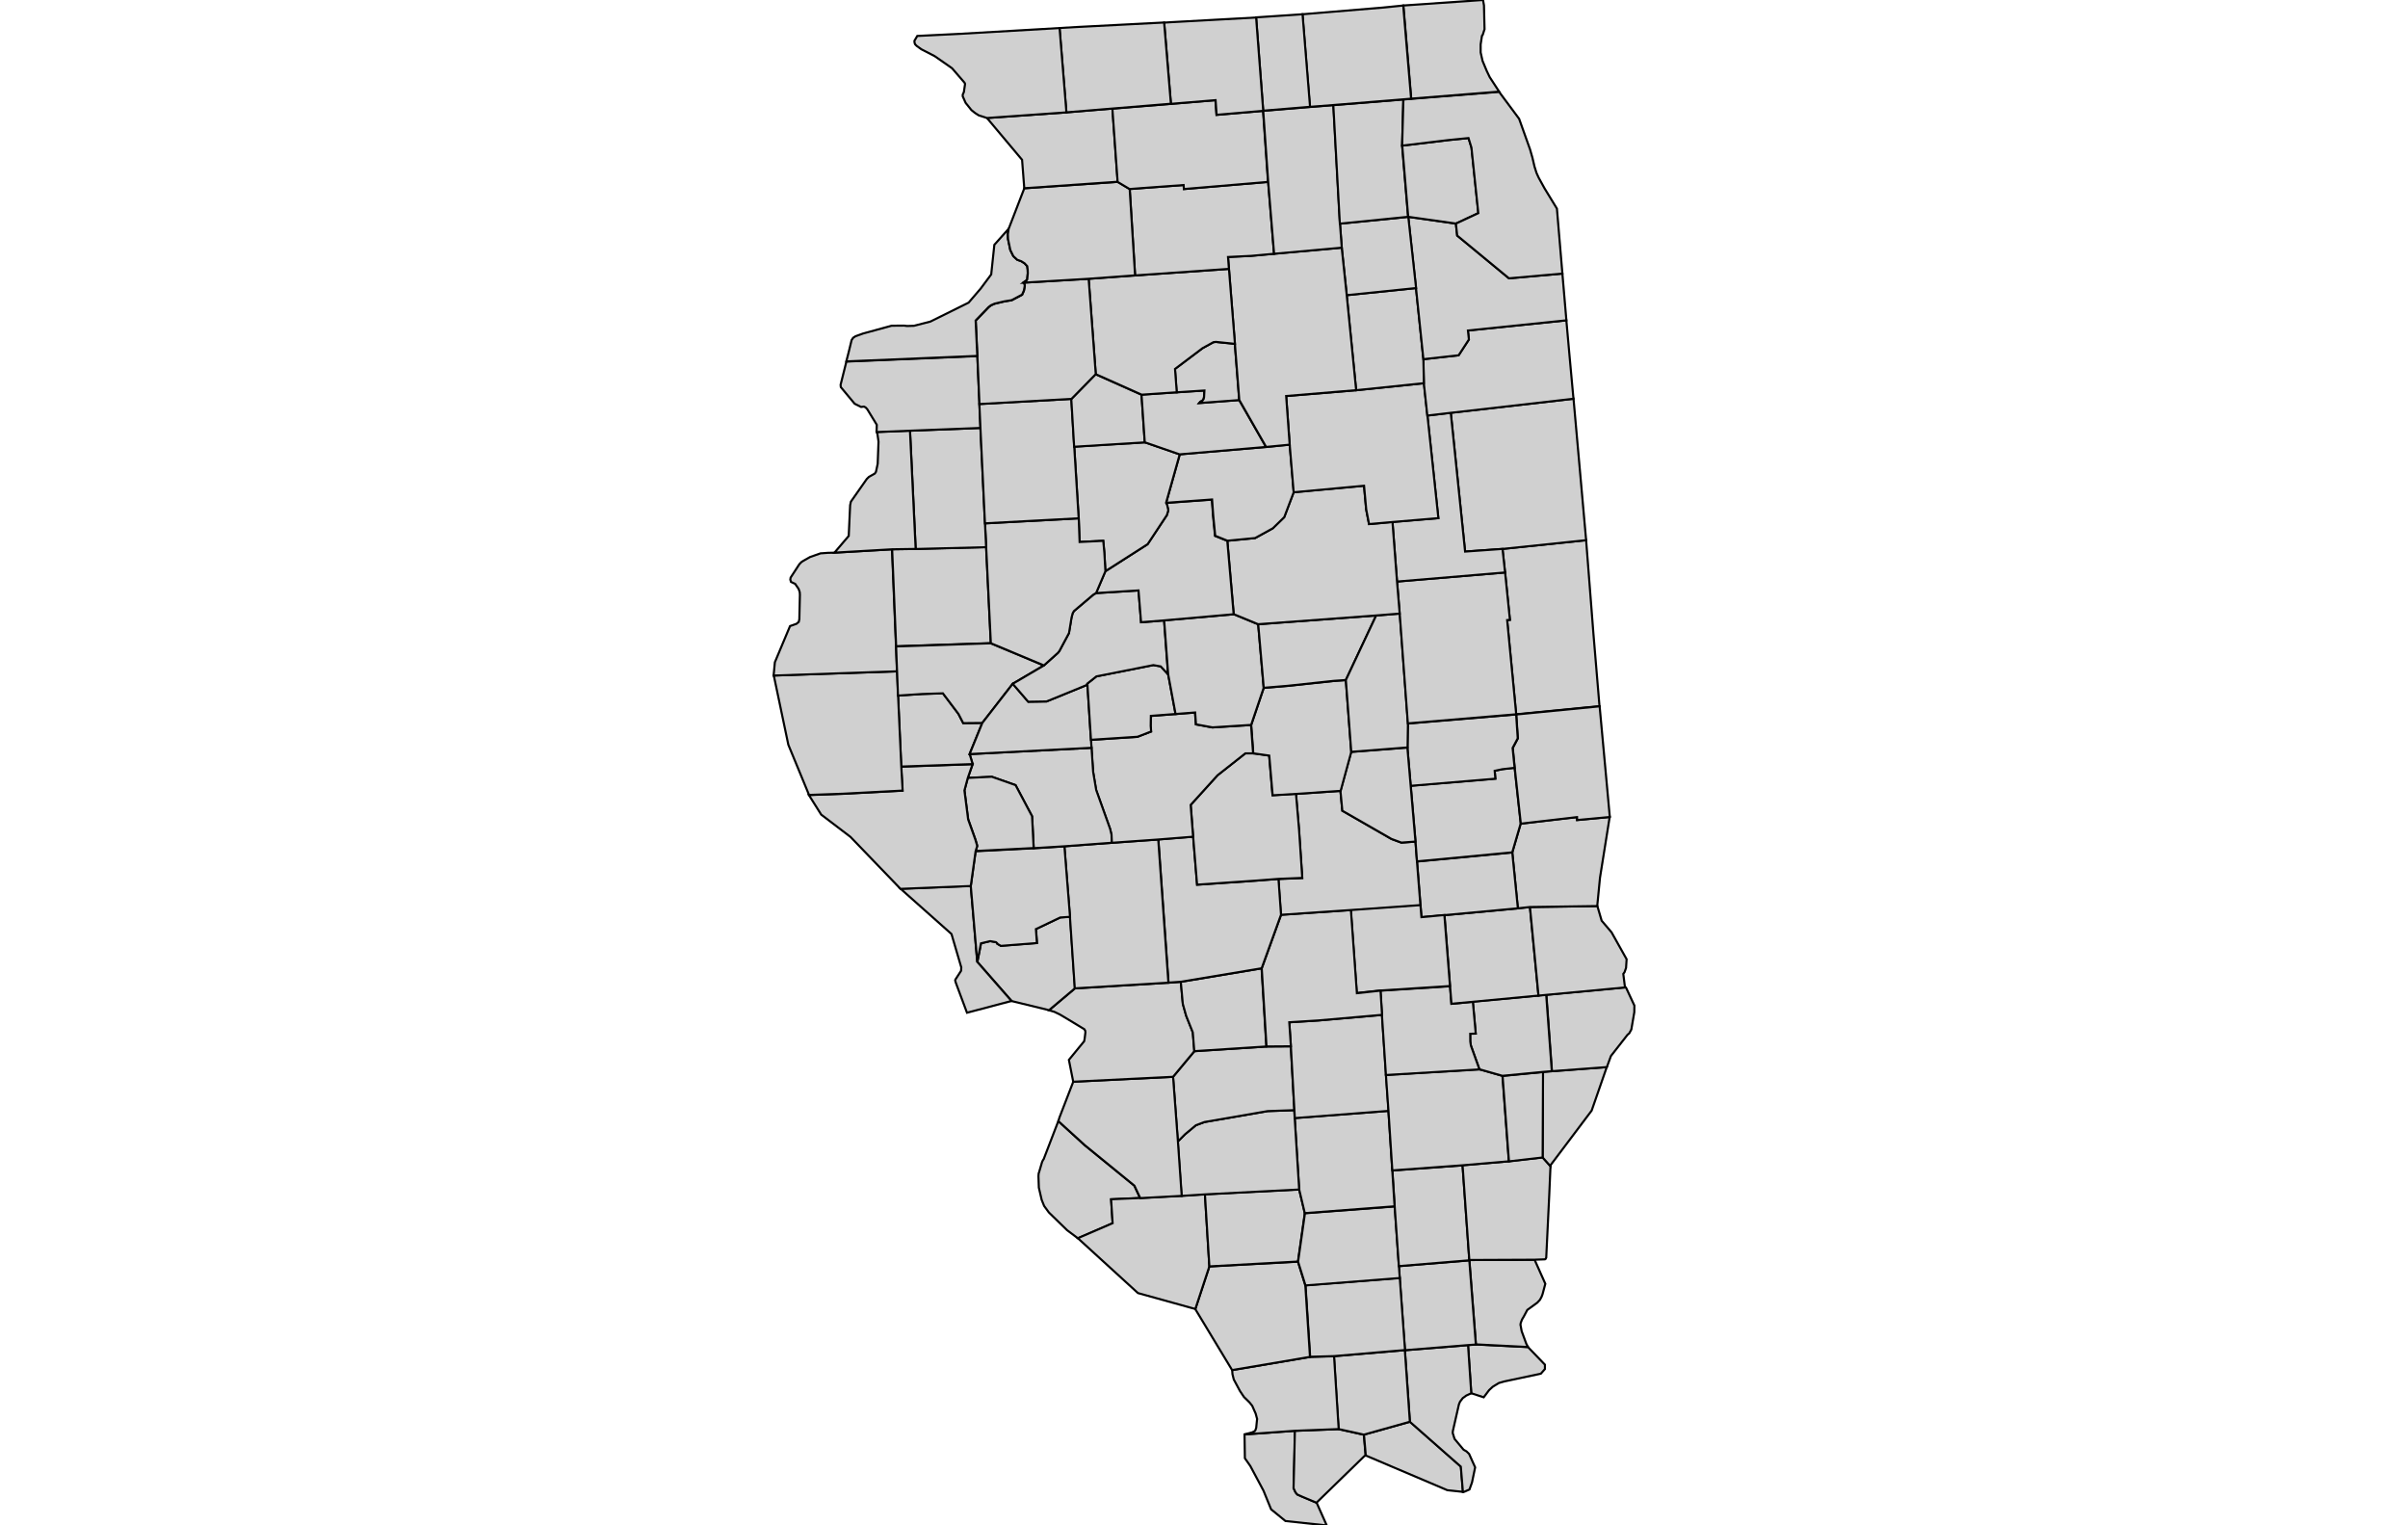 <svg id="svg9559" width="555.22" height="351.67" xmlns="http://www.w3.org/2000/svg" viewBox="337.415 113.409 40.862 72.402">
 <g id="stylegroup" fill="#d0d0d0" stroke="#000" stroke-width=".1">
  <path id="FIPS_17183" d="m376 139.23.333 4.265.288 3.43-3.957.387-.429-4.471.131-.013-.229-2.249-.122-1.118 3.97-.415z">
   <title id="t691">Vermilion, IL</title>
  </path>
  <path id="FIPS_17075" d="m369.56 133 5.827-.668.599 6.716-3.97.415-1.776.126z">
   <title id="t692">Iroquois, IL</title>
  </path>
  <path id="FIPS_17003" d="m359.77 181.49 2.397-.172-.031 1.411-.032 1.311.095.203.081.096.249.112.663.279.481 1.081-1.961-.211-.681-.555-.36-.883-.626-1.172-.258-.369z">
   <title id="t693">Alexander, IL</title>
  </path>
  <path id="FIPS_17153" d="m362.16 181.32 2.073-.081 1.2.266.086.992-.055.018-2.279 2.217-.663-.279-.249-.112-.081-.096-.095-.203.032-1.311z">
   <title id="t694">Pulaski, IL</title>
  </path>
  <path id="FIPS_17127" d="m365.44 181.5 2.185-.612 2.416 2.126.1 1.203-.743-.079-3.872-1.646z">
   <title id="t695">Massac, IL</title>
  </path>
  <path id="FIPS_17069" d="m370.75 177.22 2.475.125.805.834v.208l-.193.22-.103.023-1.407.298-.212.045-.175.049-.064.019-.022.004-.244.148-.049.032-.009.004-.172.159-.256.341-.591-.193-.153-2.289z">
   <title id="t696">Hardin, IL</title>
  </path>
  <path id="FIPS_17151" d="m370.38 177.25.153 2.289-.063.027-.175.08-.072.055-.091.064-.131.17-.053.127-.289 1.27v.005l-.006.086.087.279.428.514.136.077.126.121.288.64-.149.716-.121.334-.235.104-.076.013-.1-1.203-2.416-2.126-.238-3.399z">
   <title id="t697">Pope, IL</title>
  </path>
  <path id="FIPS_17087" d="m367.38 177.49.238 3.399-2.185.612-1.2-.266-.22-3.457z">
   <title id="t698">Johnson, IL</title>
  </path>
  <path id="FIPS_17181" d="m364.02 177.78.22 3.457-2.073.081-2.397.172.369-.099.117-.06.009-.013.01-.009.008-.013.041-.122.04-.397.005-.017-.005-.014-.058-.217-.005-.021-.004-.01-.162-.365-.126-.158-.267-.262-.189-.283-.288-.537-.004-.003-.064-.258-.009-.117v-.077l3.696-.627z">
   <title id="t699">Union, IL</title>
  </path>
  <path id="FIPS_17059" d="m373.54 173.2.509 1.141-.131.491-.049.131-.076.139-.122.132-.469.341-.008.005-.163.307-.082.139-.013.028-.054.144-.014.09.005.014.053.292.006.014.216.586.082.148-2.475-.125-.311-3.994v-.009z">
   <title id="t700">Gallatin, IL</title>
  </path>
  <path id="FIPS_17165" d="m370.44 173.23.311 3.994-.37.027-2.997.243-.248-3.426-.04-.563z">
   <title id="t701">Saline, IL</title>
  </path>
  <path id="FIPS_17199" d="m367.14 174.06.248 3.426-3.367.288-1.136.031-.221-3.394z">
   <title id="t702">Williamson, IL</title>
  </path>
  <path id="FIPS_17077" d="m358.1 173.52 4.205-.23.351 1.126.221 3.394-3.696.627-1.748-2.894z">
   <title id="t703">Jackson, IL</title>
  </path>
  <path id="FIPS_17133" d="m350.93 166.62 1.252 1.14 2.357 1.923.276.591-1.376.06.073 1.136-1.651.712-.512-.383-.848-.825-.026-.028-.032-.045-.185-.253-.117-.289-.135-.58-.019-.541.009-.131.019-.054.147-.5.045-.09.028-.036z">
   <title id="t704">Monroe, IL</title>
  </path>
  <path id="FIPS_17157" d="m357.89 170.09.211 3.425-.667 2.023-2.723-.756-2.854-2.605 1.651-.712-.073-1.136 1.376-.06 1.969-.107z">
   <title id="t705">Randolph, IL</title>
  </path>
  <path id="FIPS_17145" d="m357.89 170.09 4.474-.231.268 1.127-.326 2.299-4.205.23z">
   <title id="t706">Perry, IL</title>
  </path>
  <path id="FIPS_17055" d="m366.9 170.67.239 3.398-4.476.351-.351-1.126.326-2.299z">
   <title id="t707">Franklin, IL</title>
  </path>
  <path id="FIPS_17065" d="m370.12 168.72.321 4.498v.009l-3.344.275-.199-2.835-.109-1.704z">
   <title id="t708">Hamilton, IL</title>
  </path>
  <path id="FIPS_17193" d="m373.92 168.34.374.419-.058 1.352-.144 2.987-.027.055-.006.009-.022.015-.017.003-.483.018-3.096.014-.321-4.498 2.2-.189z">
   <title id="t709">White, IL</title>
  </path>
  <path id="FIPS_17081" d="m366.6 166.13.184 2.83.109 1.704-4.262.324-.268-1.127-.212-3.389z">
   <title id="t710">Jefferson, IL</title>
  </path>
  <path id="FIPS_17189" d="m362.13 166.1.022.378.212 3.389-4.474.231-1.11.072-.18-2.583.342-.343.514-.428.406-.153 3.001-.519z">
   <title id="t711">Washington, IL</title>
  </path>
  <path id="FIPS_17027" d="m360.81 163.08 1.158-.008.167 3.029-1.267.044-3.001.519-.406.153-.514.428-.342.343-.23-3.069 1.014-1.217z">
   <title id="t712">Clinton, IL</title>
  </path>
  <path id="FIPS_17163" d="m351.64 164.75 4.738-.234.23 3.069.18 2.583-1.969.107-.276-.591-2.357-1.923-1.252-1.14.045-.159z">
   <title id="t713">St. Clair, IL</title>
  </path>
  <path id="FIPS_17119" d="m356.75 160.01.095 1.045.158.563.315.789.072.893-1.014 1.217-4.738.234-.206-1.038.726-.886.022-.122.036-.298-.009-.076-.041-.072-.978-.591-.19-.112-.252-.121-.257-.078 1.231-1.037 4.444-.269z">
   <title id="t714">Madison, IL</title>
  </path>
  <path id="FIPS_17005" d="m360.58 159.37.226 3.708-3.421.222-.072-.893-.315-.789-.158-.563-.095-1.045z">
   <title id="t715">Bond, IL</title>
  </path>
  <path id="FIPS_17121" d="m361.97 163.07-.077-1.14 1.376-.086 3.028-.266.19 2.853.121 1.704-4.449.342-.022-.378z">
   <title id="t716">Marion, IL</title>
  </path>
  <path id="FIPS_17191" d="m370.92 164.16 1.095.312.302 4.056-2.2.189-3.331.243-.184-2.83-.121-1.704z">
   <title id="t717">Wayne, IL</title>
  </path>
  <path id="FIPS_17185" d="m374.36 164.25 2.606-.195-.717 2.064-1.942 2.579-.014.063-.374-.419.018-4.056z">
   <title id="t718">Wabash, IL</title>
  </path>
  <path id="FIPS_17047" d="m373.94 164.29-.018 4.056-1.6.185-.302-4.056z">
   <title id="t719">Edwards, IL</title>
  </path>
  <path id="FIPS_17101" d="m377.83 160.27.041.005.022.036.384.825-.004.315-.141.82-.099.181-.08.067-.789 1.009-.194.528-2.606.195-.266-3.629z">
   <title id="t720">Lawrence, IL</title>
  </path>
  <path id="FIPS_17159" d="m374.09 160.62.266 3.629-.423.036-1.92.185-1.095-.312-.406-1.132-.028-.193-.003-.365.262-.009-.137-1.51 3.11-.293z">
   <title id="t721">Richland, IL</title>
  </path>
  <path id="FIPS_17025" d="m366.22 160.43 3.304-.212.066.834 1.019-.095.137 1.51-.262.009.003.365.028.193.406 1.132-4.439.266-.19-2.853z">
   <title id="t722">Clay, IL</title>
  </path>
  <path id="FIPS_17079" d="m372.75 156.52.568-.062.405 4.204-4.129.389-.332-4.206z">
   <title id="t723">Jasper, IL</title>
  </path>
  <path id="FIPS_17033" d="m373.32 156.46 3.2-.046.203.693.469.551.716 1.279-.027.411-.072.204-.059.081.081.643-3.732.352-.374.036z">
   <title id="t724">Crawford, IL</title>
  </path>
  <path id="FIPS_17023" d="m372.88 152.5 2.668-.311.006.139 1.55-.144-.46 2.885-.131 1.343-3.2.046-.568.062-.266-2.65z">
   <title id="t725">Clark, IL</title>
  </path>
  <path id="FIPS_17035" d="m372.48 153.87.266 2.65-4.576.425-.211-2.646z">
   <title id="t726">Cumberland, IL</title>
  </path>
  <path id="FIPS_17049" d="m368.12 156.36.048.579 1.089-.101.266 3.371-3.304.212-1.122.122-.284-3.949">
   <title id="t727">Effingham, IL</title>
  </path>
  <path id="FIPS_17051" d="m364.82 156.6.284 3.949 1.122-.122.072 1.149-3.028.266-1.376.086.077 1.14-1.158.008-.226-3.708.919-2.542z">
   <title id="t728">Fayette, IL</title>
  </path>
  <path id="FIPS_17173" d="m362.21 151.09 2.114-.144.09.943 2.33 1.338.473.175.668-.049.071.947.162 2.068-3.307.234-3.314.226-.121-1.699 1.132-.046-.153-2.293z">
   <title id="t729">Shelby, IL</title>
  </path>
  <path id="FIPS_17135" d="m355.68 153.25 1.653-.132.187 2.281 2.758-.189 1.103-.085.121 1.699-.919 2.542-3.835.64-.586.041z">
   <title id="t730">Montgomery, IL</title>
  </path>
  <path id="FIPS_17083" d="m351.49 156.92.23 3.397-1.231 1.037-1.775-.432-1.626-1.857.174-.888.437-.104.276.049.057.051.006.027.17.098 1.709-.134-.046-.663 1.155-.551z">
   <title id="t731">Jersey, IL</title>
  </path>
  <path id="FIPS_17117" d="m353.46 153.41 2.214-.157.482 6.797-4.444.269-.23-3.397-.266-3.345z">
   <title id="t732">Macoupin, IL</title>
  </path>
  <path id="FIPS_17013" d="m343.44 155.59 3.334-.135.308 3.606 1.626 1.857-2.113.558-.536-1.437v-.005l-.025-.09.01-.041.271-.419.008-.162-.464-1.582z">
   <title id="t733">Calhoun, IL</title>
  </path>
  <path id="FIPS_17061" d="m351.22 153.58.266 3.345-.464.03-1.155.551.046.663-1.709.134-.17-.098-.006-.027-.057-.051-.276-.049-.437.104-.174.888-.308-3.606.23-1.654 2.754-.14z">
   <title id="t734">Greene, IL</title>
  </path>
  <path id="FIPS_17021" d="m360.18 149.16.758.107.161 1.884 1.114-.067.145 1.7.153 2.293-1.132.046-1.103.085-2.758.189-.187-2.281-.116-1.509 1.275-1.406 1.321-1.041z">
   <title id="t735">Christian, IL</title>
  </path>
  <path id="FIPS_17029" d="m367.66 150.7 4.017-.338-.031-.374.364-.077.581-.065.289 2.648-.401 1.37-4.521.429-.071-.947z">
   <title id="t736">Coles, IL</title>
  </path>
  <path id="FIPS_17045" d="m372.67 147.32 3.957-.387.329 3.569.154 1.685-1.55.144-.006-.139-2.668.311-.289-2.648-.094-.944.243-.456z">
   <title id="t737">Edgar, IL</title>
  </path>
  <path id="FIPS_17041" d="m367.52 147.75 5.143-.432.076 1.135-.243.456.094.944-.581.065-.364.077.031.374-4.017.338-.157-1.816z">
   <title id="t738">Douglas, IL</title>
  </path>
  <path id="FIPS_17139" d="m367.5 148.89.157 1.816.227 2.646-.668.049-.473-.175-2.33-1.338-.09-.943.504-1.847z">
   <title id="t739">Moultrie, IL</title>
  </path>
  <path id="FIPS_17115" d="m364.58 145.69.257 3.408-.504 1.847-2.114.144-1.114.067-.161-1.884-.758-.107-.099-1.348.595-1.758 1.132-.094 2.194-.236z">
   <title id="t740">Macon, IL</title>
  </path>
  <path id="FIPS_17167" d="m356.49 147.3.929-.072.041.563.784.144 1.834-.117.099 1.348h-.369l-1.321 1.041-1.275 1.406.116 1.509-1.653.132-2.214.157-.009-.378-.067-.279-.662-1.849-.145-.865-.076-1.136-.027-.379 2.209-.144.648-.251-.022-.262.008-.478z">
   <title id="t741">Sangamon, IL</title>
  </path>
  <path id="FIPS_17137" d="m346.72 149.2 5.787-.298.076 1.136.145.865.662 1.849.067.279.009.378-2.244.167-1.46.09-.076-1.51-.784-1.478-1.127-.397-1.14.055.229-.658z">
   <title id="t742">Morgan, IL</title>
  </path>
  <path id="FIPS_17171" d="m349.76 153.66-2.754.14.072-.23-.004-.049-.077-.261-.346-.969-.176-1.371.158-.59 1.14-.055 1.127.397.784 1.478z">
   <title id="t743">Scott, IL</title>
  </path>
  <path id="FIPS_17149" d="m346.86 149.68-.229.658-.158.59.176 1.371.346.969.077.261.004.049-.072.23-.23 1.654-3.334.135-2.375-2.466-1.39-1.058-.585-.929 1.618-.058 2.825-.149-.063-1.14z">
   <title id="t744">Pike, IL</title>
  </path>
  <path id="FIPS_17009" d="m343.32 146.42 1.15-.076.982-.032.74.979.225.436.905-.009-.603 1.479.144.478-3.39.117z">
   <title id="t745">Brown, IL</title>
  </path>
  <path id="FIPS_17001" d="m343.28 145.27.044 1.15.153 3.372.063 1.14-2.825.149-1.618.058-.983-2.383-.69-3.286z">
   <title id="t746">Adams, IL</title>
  </path>
  <path id="FIPS_17067" d="m340.3 139.64 2.736-.159.19 4.607.045 1.184-5.856.2.06-.631.72-1.717.298-.105.014-.008.103-.086.023-.113.004-.008.026-1.16-.008-.13-.054-.157-.162-.235-.199-.094-.032-.108.015-.096.41-.63.036-.041.036-.035.03-.033.086-.054.244-.139.058-.033.014-.009.51-.179h.004l.077-.004.257-.019z">
   <title id="t747">Hancock, IL</title>
  </path>
  <path id="FIPS_17109" d="m344.16 139.46 3.343-.086.222 4.561-4.493.149-.19-4.607z">
   <title id="t748">McDonough, IL</title>
  </path>
  <path id="FIPS_17169" d="m343.23 144.09 4.493-.149 2.519 1.054-1.474.866-1.447 1.861-.905.009-.225-.436-.74-.979-.982.032-1.15.076z">
   <title id="t749">Schuyler, IL</title>
  </path>
  <path id="FIPS_17017" d="m348.77 145.86.735.852.874-.014.018-.009.974-.397.898-.369.04-.072.171 2.672.027.379-5.787.298.603-1.479z">
   <title id="t750">Cass, IL</title>
  </path>
  <path id="FIPS_17129" d="m352.31 145.85.432-.342 2.704-.536.351.062.348.379.351 1.884-1.172.09-.008.478.022.262-.648.251-2.209.144z">
   <title id="t751">Menard, IL</title>
  </path>
  <path id="FIPS_17125" d="m352.72 141.56 2.018-.126.122 1.509 1.09-.086.19 2.561-.348-.379-.351-.062-2.704.536-.432.342-.04.072-.898.369-.974.397-.018.009-.874.014-.735-.852 1.474-.866.672-.603.063-.082.456-.851.121-.734.054-.204.059-.105.914-.774z">
   <title id="t752">Mason, IL</title>
  </path>
  <path id="FIPS_17107" d="m359.26 142.56 1.157.478.262 3.019-.595 1.758-1.834.117-.784-.144-.041-.563-.929.072-.351-1.884-.19-2.561z">
   <title id="t753">Logan, IL</title>
  </path>
  <path id="FIPS_17039" d="m366.02 142.62-1.44 3.065-.572.039-2.194.236-1.132.094-.262-3.019z">
   <title id="t754">De Witt, IL</title>
  </path>
  <path id="FIPS_17147" d="m366.02 142.62 1.121-.09.387 5.214-.018 1.141-2.673.208-.257-3.408z">
   <title id="t755">Piatt, IL</title>
  </path>
  <path id="FIPS_17019" d="m367.01 141.01 5.129-.432.229 2.249-.131.013.429 4.471-5.143.432-.387-5.214z">
   <title id="t756">Champaign, IL</title>
  </path>
  <path id="FIPS_17053" d="m368.45 133.13 1.11-.131.68 6.589 1.776-.126.122 1.118-5.129.432-.216-2.831 2.176-.184z">
   <title id="t757">Ford, IL</title>
  </path>
  <path id="FIPS_17113" d="m362.1 136.77 3.341-.31.103 1.127.135.693 1.114-.099.216 2.831.126 1.519-1.121.09-5.6.415-1.157-.478-.302-3.484 1.313-.127.841-.464.541-.527z">
   <title id="t758">McLean, IL</title>
  </path>
  <path id="FIPS_17179" d="m356.04 137.28 2.181-.158.054.758.095.965.582.234.302 3.484-3.305.292-1.09.086-.122-1.509-2.018.126.44-1.033 2.007-1.284.914-1.38.068-.229-.053-.239z">
   <title id="t759">Tazewell, IL</title>
  </path>
  <path id="FIPS_17203" d="m360.8 134.62 1.117-.108.189 2.257-.45 1.186-.541.527-.841.464-1.313.127-.582-.234-.095-.965-.054-.758-2.181.158.649-2.303z">
   <title id="t760">Woodford, IL</title>
  </path>
  <path id="FIPS_17143" d="m355.04 134.4 1.654.572-.649 2.303.055.113.053.239-.068.229-.914 1.38-2.007 1.284-.049-.869-.053-.573-1.123.055-.041-1.123-.211-3.403z">
   <title id="t761">Peoria, IL</title>
  </path>
  <path id="FIPS_17057" d="m351.9 138.01.041 1.123 1.123-.055.053.573.049.869-.44 1.033-.141.085-.914.774-.059.105-.054.204-.121.734-.456.851-.063.082-.672.603-2.519-1.054-.222-4.561-.054-1.127z">
   <title id="t762">Fulton, IL</title>
  </path>
  <path id="FIPS_17187" d="m343.89 133.85 3.344-.131.269 5.661-3.343.086z">
   <title id="t763">Warren, IL</title>
  </path>
  <path id="FIPS_17071" d="m342.31 133.91 1.578-.063.27 5.616-1.118.017-2.736.159.677-.794.067-1.46.036-.167.753-1.074.104-.102.279-.158.054-.081.082-.383.039-1.05-.049-.348z">
   <title id="t764">Henderson, IL</title>
  </path>
  <path id="FIPS_17131" d="m340.87 130.57 6.217-.261.148 3.412-3.344.131-1.578.063-.009-.032.009-.311-.454-.744-.082-.085-.078-.036-.129.018-.308-.153-.653-.785-.004-.009-.01-.107z">
   <title id="t765">Mercer, IL</title>
  </path>
  <path id="FIPS_17095" d="m351.55 132.34.136 2.266.211 3.403-4.449.239-.215-4.534-.05-1.131z">
   <title id="t766">Knox, IL</title>
  </path>
  <path id="FIPS_17175" d="m352.7 131.17 2.181.974.154 2.262-3.353.207-.136-2.266z">
   <title id="t767">Stark, IL</title>
  </path>
  <path id="FIPS_17123" d="m354.88 132.14 1.665-.113 1.318-.086-.017.316-.019.086-.057.08-.095.051-.054.062 1.894-.141 1.275 2.228-4.102.351-1.654-.572z">
   <title id="t768">Marshall, IL</title>
  </path>
  <path id="FIPS_17155" d="m359.31 129.73.208 2.668-1.894.141.054-.062.095-.051.057-.08.019-.086.017-.316-1.318.086-.083-1.109 1.303-.983.523-.288.117-.013z">
   <title id="t769">Putnam, IL</title>
  </path>
  <path id="FIPS_17105" d="m365.07 131.93 3.217-.334.166 1.538.519 4.867-2.176.184-1.114.099-.135-.693-.103-1.127-3.341.31-.189-2.257-.167-2.309z">
   <title id="t770">Livingston, IL</title>
  </path>
  <path id="FIPS_17091" d="m375.2 130.32.185 2.015-5.827.668-1.11.131-.166-1.538-.023-1.14 1.673-.186.487-.748-.046-.427 4.674-.483z">
   <title id="t771">Kankakee, IL</title>
  </path>
  <path id="FIPS_17063" d="m367.91 127.08.351 3.376.023 1.14-3.217.334-.448-4.512z">
   <title id="t772">Grundy, IL</title>
  </path>
  <path id="FIPS_17197" d="m367.54 123.7 2.263.32.063.569 2.457 2.028 2.536-.225.19 2.221-4.674.483.046.427-.487.748-1.673.186-.351-3.376z">
   <title id="t773">Will, IL</title>
  </path>
  <path id="FIPS_17093" d="m367.54 123.7h.004l.37 3.381-3.291.338-.238-2.254-.085-1.14z">
   <title id="t774">Kendall, IL</title>
  </path>
  <path id="FIPS_17099" d="m361.17 125.45 3.213-.289.238 2.254.448 4.512-3.323.278.167 2.309-1.117.108-1.275-2.228-.208-2.668-.328-4.123 1.102-.054z">
   <title id="t775">LaSalle, IL</title>
  </path>
  <path id="FIPS_17011" d="m359.03 126.17.285 3.559-.902-.093-.117.013-.523.288-1.303.983.083 1.109-1.665.113-2.181-.974-.338-4.526 2.208-.162z">
   <title id="t776">Bureau, IL</title>
  </path>
  <path id="FIPS_17073" d="m352.37 126.64.338 4.526-1.154 1.177-4.367.243-.098-2.281-.078-1.68.613-.637.113-.086.17-.076.456-.108.356-.058.496-.262.086-.195.041-.225-.015-.08-.054-.073z">
   <title id="t777">Henry, IL</title>
  </path>
  <path id="FIPS_17161" d="m348.57 124.27-.036.248.009.236.108.517.144.293.186.171.188.068.159.099.126.136.022.175.005.158-.027.293-.023.041-.163.116.054.073.015.08-.041.225-.086.195-.496.262-.356.058-.456.108-.17.076-.113.086-.613.637.078 1.68-6.217.261v-.004l.114-.442.134-.551.009-.025.068-.096v-.004l.009-.005.103-.067.362-.131 1.352-.369.59-.005.139.018.329-.009.776-.198 1.821-.902.572-.667.5-.672.149-1.405z">
   <title id="t778">Rock Island, IL</title>
  </path>
  <path id="FIPS_17103" d="m354.32 122.38.639-.049 1.925-.141.014.19 3.993-.338.28 3.412-1.083.099-1.102.054.043.564-4.453.31z">
   <title id="t779">Lee, IL</title>
  </path>
  <path id="FIPS_17195" d="m353.75 122.04.568.338.256 4.101-2.208.162-3.097.185.163-.116.023-.041.027-.293-.005-.158-.022-.175-.126-.136-.159-.099-.188-.068-.186-.171-.144-.293-.108-.517-.009-.236.036-.248.744-1.928z">
   <title id="t780">Whiteside, IL</title>
  </path>
  <path id="FIPS_17015" d="m353.5 118.56.249 3.476-4.435.307-.104-1.349-1.667-1.986 3.768-.267z">
   <title id="t781">Carroll, IL</title>
  </path>
  <path id="FIPS_17141" d="m356.27 118.34 2.119-.176.049.697 2.212-.189.235 3.372-3.993.338-.014-.19-1.925.141-.639.049-.568-.338-.249-3.476z">
   <title id="t782">Ogle, IL</title>
  </path>
  <path id="FIPS_17037" d="m363.99 118.4.311 5.625.085 1.14-3.213.289-.28-3.412-.235-3.372 2.223-.184z">
   <title id="t783">DeKalb, IL</title>
  </path>
  <path id="FIPS_17089" d="m367.31 118.13-.059 2.19.284 3.38-3.24.325-.311-5.625z">
   <title id="t784">Kane, IL</title>
  </path>
  <path id="FIPS_17043" d="m367.54 123.7-.284-3.38 2.199-.265.951-.095.14.455.325 3.109-1.064.496-2.263-.32z">
   <title id="t785">DuPage, IL</title>
  </path>
  <path id="FIPS_17031" d="m367.68 118.1 4.174-.333.951 1.28.518 1.451.113.393.099.423.095.301.036.081.068.149.279.506.586.959.26 3.084-2.536.225-2.457-2.028-.063-.569 1.064-.496-.325-3.109-.14-.455-.951.095-2.199.265.059-2.19z">
   <title id="t786">Cook, IL</title>
  </path>
  <path id="FIPS_17097" d="m367.31 113.67 3.778-.261h.004l.045.256.027 1.131-.086.267-.036.045-.063.409v.38l.09.401.199.477.143.298.447.685-4.174.333z">
   <title id="t787">Lake, IL</title>
  </path>
  <path id="FIPS_17111" d="m366.32 113.77.983-.099.374 4.421-.369.032-3.326.27-1.109.086-.356-4.394z">
   <title id="t788">McHenry, IL</title>
  </path>
  <path id="FIPS_17007" d="m361.87 114.13.654-.045.356 4.394-2.223.184-.337-4.43z">
   <title id="t789">Boone, IL</title>
  </path>
  <path id="FIPS_17201" d="m360.32 114.24.337 4.43-2.212.189-.049-.697-2.119.176-.321-3.856.338-.021z">
   <title id="t790">Winnebago, IL</title>
  </path>
  <path id="FIPS_17177" d="m351.83 114.69 4.123-.213.321 3.856-2.773.228-2.189.181-.325-4.003z">
   <title id="t791">Stephenson, IL</title>
  </path>
  <path id="FIPS_17085" d="m350.99 114.74.325 4.003-3.768.267-.397-.127-.175-.113-.163-.131-.009-.008-.271-.338-.007-.014-.132-.297v-.082l.054-.121.054-.365-.005-.049-.027-.042-.567-.657-.024-.023-.004-.004-.81-.564-.637-.329-.22-.158-.077-.08-.022-.065-.009-.072.004-.03.132-.226 2.027-.1z">
   <title id="t792">Jo Daviess, IL</title>
  </path>
 </g>
</svg>